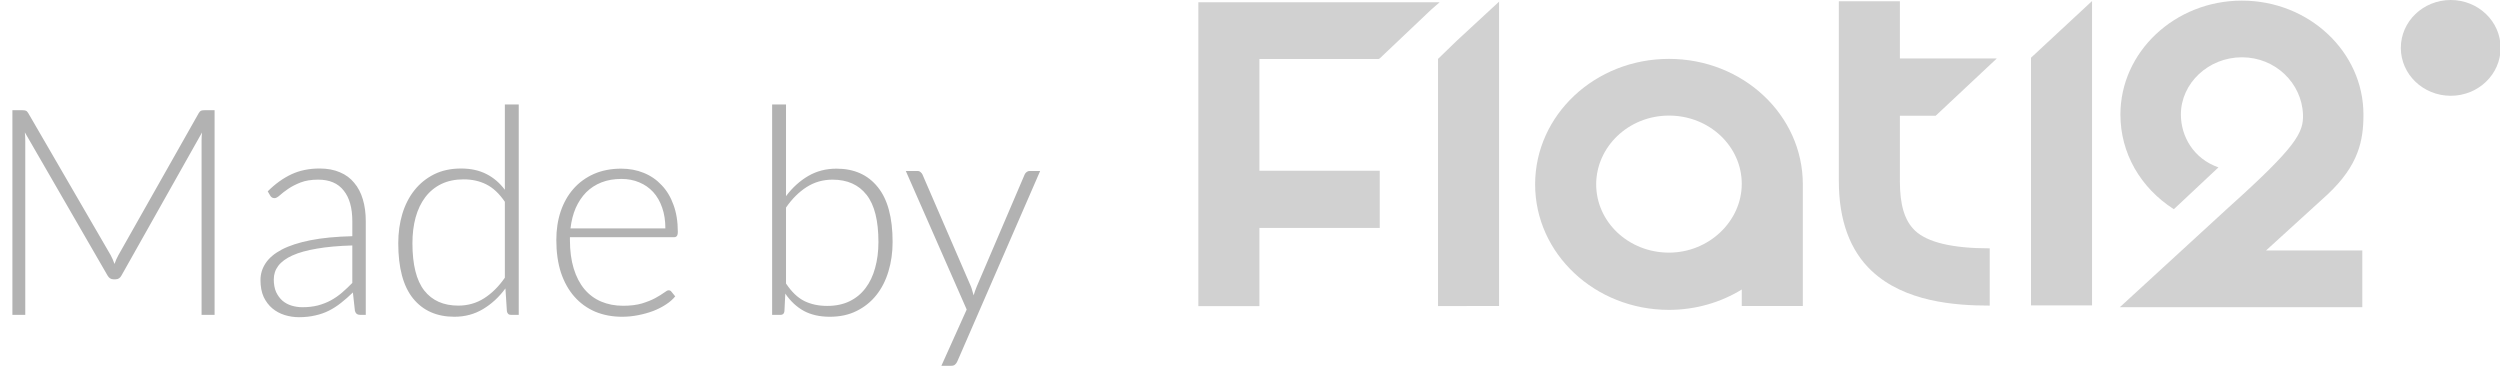 <svg class="svg-made-by" xmlns="http://www.w3.org/2000/svg" xmlns:xlink="http://www.w3.org/1999/xlink" viewBox="0 0 121 18">
    <path d="M16.36 11.116c.07.131.131.271.182.42.028-.075.056-.147.084-.217.033-.075.068-.145.105-.21l3.892-6.881c.037-.061.075-.098.112-.112.037-.014.089-.021.154-.021h.497V14h-.63V5.558c0-.121.007-.25.021-.385l-3.899 6.923c-.065.121-.159.182-.28.182h-.112c-.117 0-.21-.061-.28-.182l-4.004-6.93c.014.135.021.266.021.392V14h-.623V4.095h.49c.065 0 .117.007.154.021.042.014.082.051.119.112l3.997 6.888zM28.437 14c-.14 0-.226-.065-.259-.196l-.098-.889c-.191.187-.383.355-.574.504-.187.149-.383.275-.588.378-.205.103-.427.18-.665.231-.238.056-.499.084-.784.084-.238 0-.469-.035-.693-.105-.224-.07-.422-.177-.595-.322-.173-.145-.313-.329-.42-.553-.103-.229-.154-.502-.154-.819 0-.294.084-.567.252-.819.168-.252.429-.471.784-.658.359-.187.819-.336 1.379-.448.565-.112 1.241-.177 2.03-.196v-.728c0-.644-.14-1.139-.42-1.484-.275-.35-.686-.525-1.232-.525-.336 0-.623.047-.861.14-.233.093-.432.196-.595.308-.163.112-.296.215-.399.308-.103.093-.189.14-.259.14-.093 0-.163-.042-.21-.126l-.119-.203c.364-.364.747-.639 1.148-.826.401-.187.856-.28 1.365-.28.373 0 .7.061.98.182.28.117.511.287.693.511.187.219.327.488.42.805.093.313.14.663.14 1.05V14h-.266zm-2.8-.371c.271 0 .518-.028.742-.084.229-.061.439-.142.63-.245.196-.107.378-.233.546-.378.168-.145.334-.301.497-.469V10.64c-.663.019-1.234.07-1.715.154-.476.079-.87.189-1.183.329-.308.14-.537.308-.686.504-.145.191-.217.411-.217.658 0 .233.037.436.112.609.079.168.182.308.308.42.126.107.273.187.441.238.168.051.343.077.525.077zM35.736 14c-.117 0-.184-.061-.203-.182l-.07-1.099c-.308.42-.67.754-1.085 1.001-.411.247-.873.371-1.386.371-.854 0-1.521-.296-2.002-.889-.476-.593-.714-1.482-.714-2.667 0-.509.065-.982.196-1.421.135-.443.331-.826.588-1.148.261-.327.579-.583.952-.77.378-.187.812-.28 1.302-.28.471 0 .88.089 1.225.266.345.173.644.427.896.763v-4.13h.672V14h-.371zm-2.555-.448c.462 0 .88-.119 1.253-.357.373-.238.707-.569 1.001-.994V8.526c-.271-.397-.569-.677-.896-.84-.322-.163-.688-.245-1.099-.245-.411 0-.77.075-1.078.224-.308.149-.567.362-.777.637-.205.271-.362.597-.469.98-.103.378-.154.796-.154 1.253 0 1.036.191 1.799.574 2.289.383.485.931.728 1.645.728zm7.888-6.629c.392 0 .754.068 1.085.203.336.135.625.334.868.595.247.257.439.574.574.952.14.378.21.812.21 1.302 0 .103-.016.173-.049.21-.028.037-.075.056-.14.056h-5.033v.133c0 .523.061.982.182 1.379.121.397.294.73.518 1.001.224.266.495.467.812.602.317.135.672.203 1.064.203.35 0 .653-.037.91-.112.257-.079.471-.166.644-.259.177-.098.317-.184.42-.259.103-.079.177-.119.224-.119.061 0 .107.023.14.07l.182.224c-.112.14-.261.271-.448.392-.182.121-.387.226-.616.315-.224.084-.467.152-.728.203-.257.051-.516.077-.777.077-.476 0-.91-.082-1.302-.245-.392-.168-.728-.411-1.008-.728-.28-.317-.497-.705-.651-1.162-.149-.462-.224-.989-.224-1.582 0-.499.07-.959.21-1.379.145-.425.35-.789.616-1.092.271-.308.6-.548.987-.721.392-.173.835-.259 1.33-.259zm.007.497c-.359 0-.681.056-.966.168-.285.112-.532.273-.742.483-.205.21-.373.462-.504.756-.126.294-.21.623-.252.987h4.592c0-.373-.051-.707-.154-1.001-.103-.299-.247-.551-.434-.756-.187-.205-.411-.362-.672-.469-.261-.112-.551-.168-.868-.168zM48.371 14V3.815h.672v4.438c.308-.411.665-.735 1.071-.973.406-.238.863-.357 1.372-.357.854 0 1.519.296 1.995.889.481.588.721 1.475.721 2.66 0 .509-.068.985-.203 1.428-.131.439-.327.821-.588 1.148-.257.322-.574.576-.952.763-.373.187-.805.28-1.295.28-.485 0-.903-.093-1.253-.28-.35-.191-.651-.471-.903-.84l-.042.854c-.014.117-.077.175-.189.175h-.406zm2.926-6.545c-.462 0-.88.119-1.253.357-.373.238-.707.569-1.001.994v3.675c.266.401.56.684.882.847.322.159.693.238 1.113.238.411 0 .77-.075 1.078-.224.308-.149.565-.359.77-.63.21-.275.366-.602.469-.98.107-.383.161-.803.161-1.26 0-1.036-.191-1.797-.574-2.282-.383-.49-.931-.735-1.645-.735zm6.043 8.785c-.028.065-.065.119-.112.161-.042.042-.105.063-.189.063h-.476l1.225-2.723-2.947-6.706h.553c.07 0 .124.019.161.056.042.033.072.07.091.112l2.345 5.418c.028.07.051.142.07.217.023.07.044.142.063.217.023-.075.047-.147.07-.217.028-.075.056-.147.084-.217l2.317-5.418c.023-.051.056-.091.098-.119.042-.033.089-.049.14-.049h.511l-4.004 9.205z" fill="#404040" opacity=".4" transform="translate(-11 1.24)"></path>
    <g class="logo" fill="#404040" fill-opacity=".6" opacity=".4">
        <path d="M11.28 0H0v14.706h2.955v-3.783h5.825V8.152h-5.825V2.744h5.768l.057-.027L11.28.346 11.678 0h-.398z" transform="translate(58 .11)"></path>
        <path d="M.909 1.891L-4.3e-7 2.771v11.961H2.955V0L.909 1.891z" transform="translate(69.6 .08)"></path>
        <path d="M-0 2.744V14.732H2.955V0L-0 2.744z" transform="translate(98.3 .05)"></path>
        <path d="M2.955 8.711V5.541h1.733l2.955-2.77H2.955V0H0v8.711C0 10.602.54 12.067 1.591 13.053c1.591 1.492 4.006 1.678 5.711 1.678v-2.771c-1.818 0-3.012-.293-3.609-.852-.511-.479-.739-1.252-.739-2.398z" transform="translate(89 .06)"></path>
        <path d="M10.058 9.377c1.506-1.412 1.733-2.611 1.733-3.863C11.792 2.477 9.149 0 5.91 0S.028 2.477.028 5.514c0 1.865.966 3.543 2.586 4.582l2.159-2.025C3.552 7.646 2.955 6.553 2.955 5.514c0-1.518 1.335-2.771 2.955-2.771 1.62 0 2.898 1.252 2.955 2.771.028.879-.313 1.545-3.609 4.502L0 14.838h11.735v-2.744H7.075l2.983-2.717z" transform="translate(102.6 .03)"></path>
        <path d="M2.415 4.636c1.334 0 2.415-1.038 2.415-2.318C4.83 1.038 3.749 0 2.415 0 1.081 0 0 1.038 0 2.318c0 1.28 1.081 2.318 2.415 2.318z" transform="translate(116.2)"></path>
        <path d="M12.957 6.074C12.957 2.717 10.058-5e-8 6.478-5e-8 2.898-5e-8 4.3e-7 2.717 4.3e-7 6.074 4.3e-7 9.431 2.898 12.148 6.478 12.148c1.307 0 2.529-.373 3.523-.986v.799h2.955V6.074zM6.478 9.377c-1.961 0-3.523-1.492-3.523-3.303 0-1.812 1.563-3.33 3.523-3.33 1.961 0 3.523 1.492 3.523 3.303 0 1.812-1.591 3.33-3.523 3.33z" transform="translate(74.3 2.85)"></path>
    </g>
</svg>